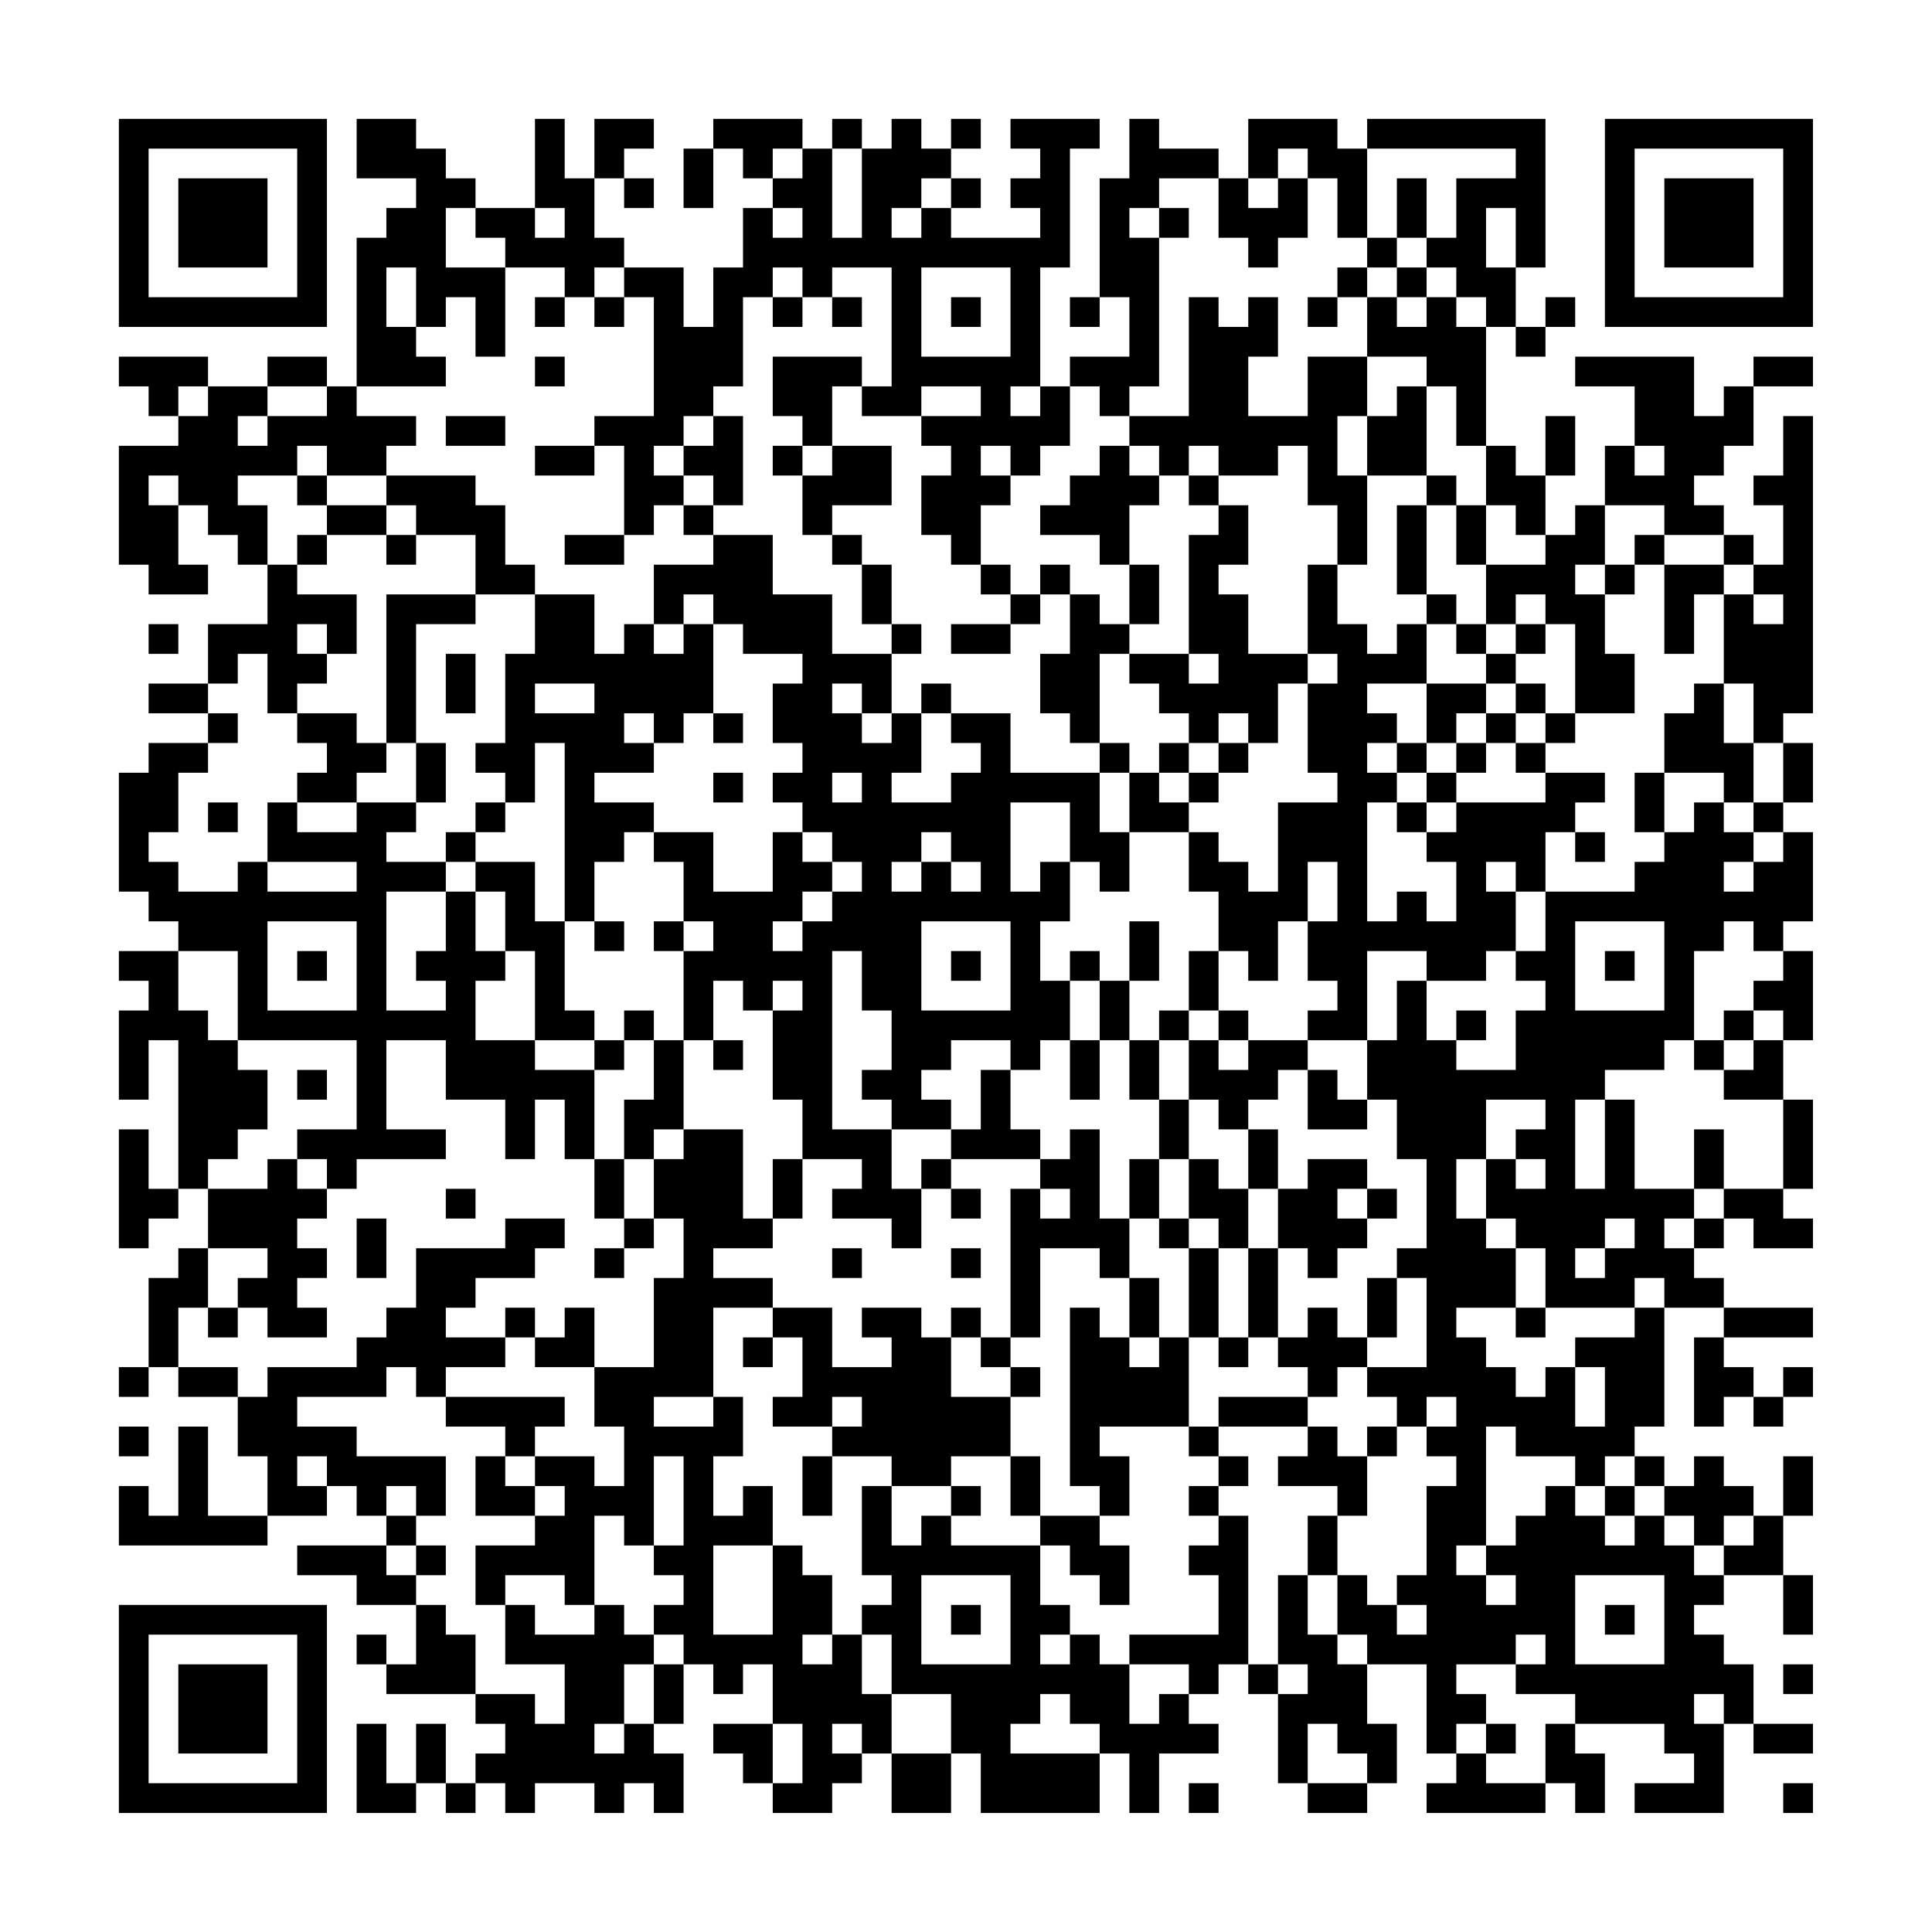 <?xml version="1.0" encoding="UTF-8"?>
<svg xmlns="http://www.w3.org/2000/svg" version="1.1" width="300" height="300" viewBox="0 0 300 300"><rect x="0" y="0" width="300" height="300" fill="#fefefe"/><g transform="scale(4.615)"><g transform="translate(4,4)"><path fill-rule="evenodd" d="M8 0L8 2L10 2L10 3L9 3L9 4L8 4L8 9L7 9L7 8L5 8L5 9L3 9L3 8L0 8L0 9L1 9L1 10L2 10L2 11L0 11L0 15L1 15L1 16L3 16L3 15L2 15L2 13L3 13L3 14L4 14L4 15L5 15L5 17L3 17L3 19L1 19L1 20L3 20L3 21L1 21L1 22L0 22L0 26L1 26L1 27L2 27L2 28L0 28L0 29L1 29L1 30L0 30L0 33L1 33L1 31L2 31L2 36L1 36L1 34L0 34L0 38L1 38L1 37L2 37L2 36L3 36L3 38L2 38L2 39L1 39L1 42L0 42L0 43L1 43L1 42L2 42L2 43L4 43L4 45L5 45L5 47L3 47L3 44L2 44L2 47L1 47L1 46L0 46L0 48L5 48L5 47L7 47L7 46L8 46L8 47L9 47L9 48L6 48L6 49L8 49L8 50L10 50L10 52L9 52L9 51L8 51L8 52L9 52L9 53L12 53L12 54L13 54L13 55L12 55L12 56L11 56L11 54L10 54L10 56L9 56L9 54L8 54L8 57L10 57L10 56L11 56L11 57L12 57L12 56L13 56L13 57L14 57L14 56L16 56L16 57L17 57L17 56L18 56L18 57L19 57L19 55L18 55L18 54L19 54L19 52L20 52L20 53L21 53L21 52L22 52L22 54L20 54L20 55L21 55L21 56L22 56L22 57L24 57L24 56L25 56L25 55L26 55L26 57L28 57L28 55L29 55L29 57L33 57L33 55L34 55L34 57L35 57L35 55L37 55L37 54L36 54L36 53L37 53L37 52L38 52L38 53L39 53L39 56L40 56L40 57L42 57L42 56L43 56L43 54L42 54L42 52L44 52L44 55L45 55L45 56L44 56L44 57L48 57L48 56L49 56L49 57L50 57L50 55L49 55L49 54L52 54L52 55L53 55L53 56L51 56L51 57L54 57L54 54L55 54L55 55L57 55L57 54L55 54L55 52L54 52L54 51L53 51L53 50L54 50L54 49L56 49L56 51L57 51L57 49L56 49L56 47L57 47L57 45L56 45L56 47L55 47L55 46L54 46L54 45L53 45L53 46L52 46L52 45L51 45L51 44L52 44L52 40L54 40L54 41L53 41L53 44L54 44L54 43L55 43L55 44L56 44L56 43L57 43L57 42L56 42L56 43L55 43L55 42L54 42L54 41L57 41L57 40L54 40L54 39L53 39L53 38L54 38L54 37L55 37L55 38L57 38L57 37L56 37L56 36L57 36L57 33L56 33L56 31L57 31L57 28L56 28L56 27L57 27L57 24L56 24L56 23L57 23L57 21L56 21L56 20L57 20L57 10L56 10L56 12L55 12L55 13L56 13L56 15L55 15L55 14L54 14L54 13L53 13L53 12L54 12L54 11L55 11L55 9L57 9L57 8L55 8L55 9L54 9L54 10L53 10L53 8L49 8L49 9L51 9L51 11L50 11L50 13L49 13L49 14L48 14L48 12L49 12L49 10L48 10L48 12L47 12L47 11L46 11L46 7L47 7L47 8L48 8L48 7L49 7L49 6L48 6L48 7L47 7L47 5L48 5L48 0L42 0L42 1L41 1L41 0L38 0L38 2L37 2L37 1L35 1L35 0L34 0L34 2L33 2L33 6L32 6L32 7L33 7L33 6L34 6L34 8L32 8L32 9L31 9L31 5L32 5L32 1L33 1L33 0L30 0L30 1L31 1L31 2L30 2L30 3L31 3L31 4L28 4L28 3L29 3L29 2L28 2L28 1L29 1L29 0L28 0L28 1L27 1L27 0L26 0L26 1L25 1L25 0L24 0L24 1L23 1L23 0L20 0L20 1L19 1L19 3L20 3L20 1L21 1L21 2L22 2L22 3L21 3L21 5L20 5L20 7L19 7L19 5L17 5L17 4L16 4L16 2L17 2L17 3L18 3L18 2L17 2L17 1L18 1L18 0L16 0L16 2L15 2L15 0L14 0L14 3L12 3L12 2L11 2L11 1L10 1L10 0ZM22 1L22 2L23 2L23 1ZM24 1L24 4L25 4L25 1ZM39 1L39 2L38 2L38 3L39 3L39 2L40 2L40 4L39 4L39 5L38 5L38 4L37 4L37 2L35 2L35 3L34 3L34 4L35 4L35 9L34 9L34 10L33 10L33 9L32 9L32 11L31 11L31 12L30 12L30 11L29 11L29 12L30 12L30 13L29 13L29 15L28 15L28 14L27 14L27 12L28 12L28 11L27 11L27 10L29 10L29 9L27 9L27 10L25 10L25 9L26 9L26 5L24 5L24 6L23 6L23 5L22 5L22 6L21 6L21 9L20 9L20 10L19 10L19 11L18 11L18 12L19 12L19 13L18 13L18 14L17 14L17 11L16 11L16 10L18 10L18 6L17 6L17 5L16 5L16 6L15 6L15 5L13 5L13 4L12 4L12 3L11 3L11 5L13 5L13 8L12 8L12 6L11 6L11 7L10 7L10 5L9 5L9 7L10 7L10 8L11 8L11 9L8 9L8 10L10 10L10 11L9 11L9 12L7 12L7 11L6 11L6 12L4 12L4 13L5 13L5 15L6 15L6 16L8 16L8 18L7 18L7 17L6 17L6 18L7 18L7 19L6 19L6 20L5 20L5 18L4 18L4 19L3 19L3 20L4 20L4 21L3 21L3 22L2 22L2 24L1 24L1 25L2 25L2 26L4 26L4 25L5 25L5 26L8 26L8 25L5 25L5 23L6 23L6 24L8 24L8 23L10 23L10 24L9 24L9 25L11 25L11 26L9 26L9 30L11 30L11 29L10 29L10 28L11 28L11 26L12 26L12 28L13 28L13 29L12 29L12 31L14 31L14 32L16 32L16 35L15 35L15 33L14 33L14 35L13 35L13 33L11 33L11 31L9 31L9 34L11 34L11 35L8 35L8 36L7 36L7 35L6 35L6 34L8 34L8 31L4 31L4 28L2 28L2 30L3 30L3 31L4 31L4 32L5 32L5 34L4 34L4 35L3 35L3 36L5 36L5 35L6 35L6 36L7 36L7 37L6 37L6 38L7 38L7 39L6 39L6 40L7 40L7 41L5 41L5 40L4 40L4 39L5 39L5 38L3 38L3 40L2 40L2 42L4 42L4 43L5 43L5 42L8 42L8 41L9 41L9 40L10 40L10 38L13 38L13 37L15 37L15 38L14 38L14 39L12 39L12 40L11 40L11 41L13 41L13 42L11 42L11 43L10 43L10 42L9 42L9 43L6 43L6 44L8 44L8 45L11 45L11 47L10 47L10 46L9 46L9 47L10 47L10 48L9 48L9 49L10 49L10 50L11 50L11 51L12 51L12 53L14 53L14 54L15 54L15 52L13 52L13 50L14 50L14 51L16 51L16 50L17 50L17 51L18 51L18 52L17 52L17 54L16 54L16 55L17 55L17 54L18 54L18 52L19 52L19 51L18 51L18 50L19 50L19 49L18 49L18 48L19 48L19 45L18 45L18 48L17 48L17 47L16 47L16 50L15 50L15 49L13 49L13 50L12 50L12 48L14 48L14 47L15 47L15 46L14 46L14 45L16 45L16 46L17 46L17 44L16 44L16 42L18 42L18 39L19 39L19 37L18 37L18 35L19 35L19 34L21 34L21 37L22 37L22 38L20 38L20 39L22 39L22 40L20 40L20 43L18 43L18 44L20 44L20 43L21 43L21 45L20 45L20 47L21 47L21 46L22 46L22 48L20 48L20 51L22 51L22 48L23 48L23 49L24 49L24 51L23 51L23 52L24 52L24 51L25 51L25 53L26 53L26 55L28 55L28 53L26 53L26 51L25 51L25 50L26 50L26 49L25 49L25 46L26 46L26 48L27 48L27 47L28 47L28 48L31 48L31 50L32 50L32 51L31 51L31 52L32 52L32 51L33 51L33 52L34 52L34 54L35 54L35 53L36 53L36 52L34 52L34 51L37 51L37 49L36 49L36 48L37 48L37 47L38 47L38 52L39 52L39 53L40 53L40 52L39 52L39 49L40 49L40 51L41 51L41 52L42 52L42 51L41 51L41 49L42 49L42 50L43 50L43 51L44 51L44 50L43 50L43 49L44 49L44 46L45 46L45 45L44 45L44 44L45 44L45 43L44 43L44 44L43 44L43 43L42 43L42 42L44 42L44 39L43 39L43 38L44 38L44 35L43 35L43 33L42 33L42 31L43 31L43 29L44 29L44 31L45 31L45 32L47 32L47 30L48 30L48 29L47 29L47 28L48 28L48 26L51 26L51 25L52 25L52 24L53 24L53 23L54 23L54 24L55 24L55 25L54 25L54 26L55 26L55 25L56 25L56 24L55 24L55 23L56 23L56 21L55 21L55 19L54 19L54 16L55 16L55 17L56 17L56 16L55 16L55 15L54 15L54 14L52 14L52 13L50 13L50 15L49 15L49 16L50 16L50 18L51 18L51 20L49 20L49 17L48 17L48 16L47 16L47 17L46 17L46 15L48 15L48 14L47 14L47 13L46 13L46 11L45 11L45 9L44 9L44 8L42 8L42 6L43 6L43 7L44 7L44 6L45 6L45 7L46 7L46 6L45 6L45 5L44 5L44 4L45 4L45 2L47 2L47 1L42 1L42 4L41 4L41 2L40 2L40 1ZM27 2L27 3L26 3L26 4L27 4L27 3L28 3L28 2ZM43 2L43 4L42 4L42 5L41 5L41 6L40 6L40 7L41 7L41 6L42 6L42 5L43 5L43 6L44 6L44 5L43 5L43 4L44 4L44 2ZM14 3L14 4L15 4L15 3ZM22 3L22 4L23 4L23 3ZM35 3L35 4L36 4L36 3ZM46 3L46 5L47 5L47 3ZM27 5L27 8L30 8L30 5ZM14 6L14 7L15 7L15 6ZM16 6L16 7L17 7L17 6ZM22 6L22 7L23 7L23 6ZM24 6L24 7L25 7L25 6ZM28 6L28 7L29 7L29 6ZM36 6L36 10L34 10L34 11L33 11L33 12L32 12L32 13L31 13L31 14L33 14L33 15L34 15L34 17L33 17L33 16L32 16L32 15L31 15L31 16L30 16L30 15L29 15L29 16L30 16L30 17L28 17L28 18L30 18L30 17L31 17L31 16L32 16L32 18L31 18L31 20L32 20L32 21L33 21L33 22L30 22L30 20L28 20L28 19L27 19L27 20L26 20L26 18L27 18L27 17L26 17L26 15L25 15L25 14L24 14L24 13L26 13L26 11L24 11L24 9L25 9L25 8L22 8L22 10L23 10L23 11L22 11L22 12L23 12L23 14L24 14L24 15L25 15L25 17L26 17L26 18L24 18L24 16L22 16L22 14L20 14L20 13L21 13L21 10L20 10L20 11L19 11L19 12L20 12L20 13L19 13L19 14L20 14L20 15L18 15L18 17L17 17L17 18L16 18L16 16L14 16L14 15L13 15L13 13L12 13L12 12L9 12L9 13L7 13L7 12L6 12L6 13L7 13L7 14L6 14L6 15L7 15L7 14L9 14L9 15L10 15L10 14L12 14L12 16L9 16L9 21L8 21L8 20L6 20L6 21L7 21L7 22L6 22L6 23L8 23L8 22L9 22L9 21L10 21L10 23L11 23L11 21L10 21L10 17L12 17L12 16L14 16L14 18L13 18L13 21L12 21L12 22L13 22L13 23L12 23L12 24L11 24L11 25L12 25L12 26L13 26L13 28L14 28L14 31L16 31L16 32L17 32L17 31L18 31L18 33L17 33L17 35L16 35L16 37L17 37L17 38L16 38L16 39L17 39L17 38L18 38L18 37L17 37L17 35L18 35L18 34L19 34L19 31L20 31L20 32L21 32L21 31L20 31L20 29L21 29L21 30L22 30L22 33L23 33L23 35L22 35L22 37L23 37L23 35L25 35L25 36L24 36L24 37L26 37L26 38L27 38L27 36L28 36L28 37L29 37L29 36L28 36L28 35L31 35L31 36L30 36L30 41L29 41L29 40L28 40L28 41L27 41L27 40L25 40L25 41L26 41L26 42L24 42L24 40L22 40L22 41L21 41L21 42L22 42L22 41L23 41L23 43L22 43L22 44L24 44L24 45L23 45L23 47L24 47L24 45L26 45L26 46L28 46L28 47L29 47L29 46L28 46L28 45L30 45L30 47L31 47L31 48L32 48L32 49L33 49L33 50L34 50L34 48L33 48L33 47L34 47L34 45L33 45L33 44L36 44L36 45L37 45L37 46L36 46L36 47L37 47L37 46L38 46L38 45L37 45L37 44L40 44L40 45L39 45L39 46L41 46L41 47L40 47L40 49L41 49L41 47L42 47L42 45L43 45L43 44L42 44L42 45L41 45L41 44L40 44L40 43L41 43L41 42L42 42L42 41L43 41L43 39L42 39L42 41L41 41L41 40L40 40L40 41L39 41L39 38L40 38L40 39L41 39L41 38L42 38L42 37L43 37L43 36L42 36L42 35L40 35L40 36L39 36L39 34L38 34L38 33L39 33L39 32L40 32L40 34L42 34L42 33L41 33L41 32L40 32L40 31L42 31L42 28L44 28L44 29L46 29L46 28L47 28L47 26L48 26L48 24L49 24L49 25L50 25L50 24L49 24L49 23L50 23L50 22L48 22L48 21L49 21L49 20L48 20L48 19L47 19L47 18L48 18L48 17L47 17L47 18L46 18L46 17L45 17L45 16L44 16L44 13L45 13L45 15L46 15L46 13L45 13L45 12L44 12L44 9L43 9L43 10L42 10L42 8L40 8L40 10L38 10L38 8L39 8L39 6L38 6L38 7L37 7L37 6ZM14 8L14 9L15 9L15 8ZM2 9L2 10L3 10L3 9ZM5 9L5 10L4 10L4 11L5 11L5 10L7 10L7 9ZM30 9L30 10L31 10L31 9ZM11 10L11 11L13 11L13 10ZM41 10L41 12L42 12L42 15L41 15L41 13L40 13L40 11L39 11L39 12L37 12L37 11L36 11L36 12L35 12L35 11L34 11L34 12L35 12L35 13L34 13L34 15L35 15L35 17L34 17L34 18L33 18L33 21L34 21L34 22L33 22L33 24L34 24L34 26L33 26L33 25L32 25L32 23L30 23L30 26L31 26L31 25L32 25L32 27L31 27L31 29L32 29L32 31L31 31L31 32L30 32L30 31L28 31L28 32L27 32L27 33L28 33L28 34L26 34L26 33L25 33L25 32L26 32L26 30L25 30L25 28L24 28L24 34L26 34L26 36L27 36L27 35L28 35L28 34L29 34L29 32L30 32L30 34L31 34L31 35L32 35L32 34L33 34L33 37L34 37L34 39L33 39L33 38L31 38L31 41L30 41L30 42L29 42L29 41L28 41L28 43L30 43L30 45L31 45L31 47L33 47L33 46L32 46L32 40L33 40L33 41L34 41L34 42L35 42L35 41L36 41L36 44L37 44L37 43L40 43L40 42L39 42L39 41L38 41L38 38L39 38L39 36L38 36L38 34L37 34L37 33L36 33L36 31L37 31L37 32L38 32L38 31L40 31L40 30L41 30L41 29L40 29L40 27L41 27L41 25L40 25L40 27L39 27L39 29L38 29L38 28L37 28L37 26L36 26L36 24L37 24L37 25L38 25L38 26L39 26L39 23L41 23L41 22L40 22L40 19L41 19L41 18L40 18L40 15L41 15L41 17L42 17L42 18L43 18L43 17L44 17L44 19L42 19L42 20L43 20L43 21L42 21L42 22L43 22L43 23L42 23L42 27L43 27L43 26L44 26L44 27L45 27L45 25L44 25L44 24L45 24L45 23L48 23L48 22L47 22L47 21L48 21L48 20L47 20L47 19L46 19L46 18L45 18L45 17L44 17L44 16L43 16L43 13L44 13L44 12L42 12L42 10ZM14 11L14 12L16 12L16 11ZM23 11L23 12L24 12L24 11ZM51 11L51 12L52 12L52 11ZM1 12L1 13L2 13L2 12ZM36 12L36 13L37 13L37 14L36 14L36 18L34 18L34 19L35 19L35 20L36 20L36 21L35 21L35 22L34 22L34 24L36 24L36 23L37 23L37 22L38 22L38 21L39 21L39 19L40 19L40 18L38 18L38 16L37 16L37 15L38 15L38 13L37 13L37 12ZM9 13L9 14L10 14L10 13ZM15 14L15 15L17 15L17 14ZM51 14L51 15L50 15L50 16L51 16L51 15L52 15L52 18L53 18L53 16L54 16L54 15L52 15L52 14ZM19 16L19 17L18 17L18 18L19 18L19 17L20 17L20 20L19 20L19 21L18 21L18 20L17 20L17 21L18 21L18 22L16 22L16 23L18 23L18 24L17 24L17 25L16 25L16 27L15 27L15 21L14 21L14 23L13 23L13 24L12 24L12 25L14 25L14 27L15 27L15 30L16 30L16 31L17 31L17 30L18 30L18 31L19 31L19 28L20 28L20 27L19 27L19 25L18 25L18 24L20 24L20 26L22 26L22 24L23 24L23 25L24 25L24 26L23 26L23 27L22 27L22 28L23 28L23 27L24 27L24 26L25 26L25 25L24 25L24 24L23 24L23 23L22 23L22 22L23 22L23 21L22 21L22 19L23 19L23 18L21 18L21 17L20 17L20 16ZM1 17L1 18L2 18L2 17ZM11 18L11 20L12 20L12 18ZM36 18L36 19L37 19L37 18ZM14 19L14 20L16 20L16 19ZM24 19L24 20L25 20L25 21L26 21L26 20L25 20L25 19ZM44 19L44 21L43 21L43 22L44 22L44 23L43 23L43 24L44 24L44 23L45 23L45 22L46 22L46 21L47 21L47 20L46 20L46 19ZM53 19L53 20L52 20L52 22L51 22L51 24L52 24L52 22L54 22L54 23L55 23L55 21L54 21L54 19ZM20 20L20 21L21 21L21 20ZM27 20L27 22L26 22L26 23L28 23L28 22L29 22L29 21L28 21L28 20ZM37 20L37 21L36 21L36 22L35 22L35 23L36 23L36 22L37 22L37 21L38 21L38 20ZM45 20L45 21L44 21L44 22L45 22L45 21L46 21L46 20ZM20 22L20 23L21 23L21 22ZM24 22L24 23L25 23L25 22ZM3 23L3 24L4 24L4 23ZM27 24L27 25L26 25L26 26L27 26L27 25L28 25L28 26L29 26L29 25L28 25L28 24ZM46 25L46 26L47 26L47 25ZM5 27L5 30L8 30L8 27ZM16 27L16 28L17 28L17 27ZM18 27L18 28L19 28L19 27ZM27 27L27 30L30 30L30 27ZM34 27L34 29L33 29L33 28L32 28L32 29L33 29L33 31L32 31L32 33L33 33L33 31L34 31L34 33L35 33L35 35L34 35L34 37L35 37L35 38L36 38L36 41L37 41L37 42L38 42L38 41L37 41L37 38L38 38L38 36L37 36L37 35L36 35L36 33L35 33L35 31L36 31L36 30L37 30L37 31L38 31L38 30L37 30L37 28L36 28L36 30L35 30L35 31L34 31L34 29L35 29L35 27ZM49 27L49 30L52 30L52 27ZM54 27L54 28L53 28L53 31L52 31L52 32L50 32L50 33L49 33L49 36L50 36L50 33L51 33L51 36L53 36L53 37L52 37L52 38L53 38L53 37L54 37L54 36L56 36L56 33L54 33L54 32L55 32L55 31L56 31L56 30L55 30L55 29L56 29L56 28L55 28L55 27ZM6 28L6 29L7 29L7 28ZM28 28L28 29L29 29L29 28ZM50 28L50 29L51 29L51 28ZM22 29L22 30L23 30L23 29ZM45 30L45 31L46 31L46 30ZM54 30L54 31L53 31L53 32L54 32L54 31L55 31L55 30ZM6 32L6 33L7 33L7 32ZM46 33L46 35L45 35L45 37L46 37L46 38L47 38L47 40L45 40L45 41L46 41L46 42L47 42L47 43L48 43L48 42L49 42L49 44L50 44L50 42L49 42L49 41L51 41L51 40L52 40L52 39L51 39L51 40L48 40L48 38L47 38L47 37L46 37L46 35L47 35L47 36L48 36L48 35L47 35L47 34L48 34L48 33ZM53 34L53 36L54 36L54 34ZM35 35L35 37L36 37L36 38L37 38L37 37L36 37L36 35ZM11 36L11 37L12 37L12 36ZM31 36L31 37L32 37L32 36ZM41 36L41 37L42 37L42 36ZM8 37L8 39L9 39L9 37ZM50 37L50 38L49 38L49 39L50 39L50 38L51 38L51 37ZM24 38L24 39L25 39L25 38ZM28 38L28 39L29 39L29 38ZM34 39L34 41L35 41L35 39ZM3 40L3 41L4 41L4 40ZM13 40L13 41L14 41L14 42L16 42L16 40L15 40L15 41L14 41L14 40ZM47 40L47 41L48 41L48 40ZM30 42L30 43L31 43L31 42ZM11 43L11 44L13 44L13 45L12 45L12 47L14 47L14 46L13 46L13 45L14 45L14 44L15 44L15 43ZM24 43L24 44L25 44L25 43ZM0 44L0 45L1 45L1 44ZM46 44L46 48L45 48L45 49L46 49L46 50L47 50L47 49L46 49L46 48L47 48L47 47L48 47L48 46L49 46L49 47L50 47L50 48L51 48L51 47L52 47L52 48L53 48L53 49L54 49L54 48L55 48L55 47L54 47L54 48L53 48L53 47L52 47L52 46L51 46L51 45L50 45L50 46L49 46L49 45L47 45L47 44ZM6 45L6 46L7 46L7 45ZM50 46L50 47L51 47L51 46ZM10 48L10 49L11 49L11 48ZM27 49L27 52L30 52L30 49ZM49 49L49 52L52 52L52 49ZM28 50L28 51L29 51L29 50ZM50 50L50 51L51 51L51 50ZM47 51L47 52L45 52L45 53L46 53L46 54L45 54L45 55L46 55L46 56L48 56L48 54L49 54L49 53L47 53L47 52L48 52L48 51ZM56 52L56 53L57 53L57 52ZM31 53L31 54L30 54L30 55L33 55L33 54L32 54L32 53ZM53 53L53 54L54 54L54 53ZM22 54L22 56L23 56L23 54ZM24 54L24 55L25 55L25 54ZM40 54L40 56L42 56L42 55L41 55L41 54ZM46 54L46 55L47 55L47 54ZM36 56L36 57L37 57L37 56ZM56 56L56 57L57 57L57 56ZM0 0L0 7L7 7L7 0ZM1 1L1 6L6 6L6 1ZM2 2L2 5L5 5L5 2ZM50 0L50 7L57 7L57 0ZM51 1L51 6L56 6L56 1ZM52 2L52 5L55 5L55 2ZM0 50L0 57L7 57L7 50ZM1 51L1 56L6 56L6 51ZM2 52L2 55L5 55L5 52Z" fill="#000000"/></g></g></svg>
